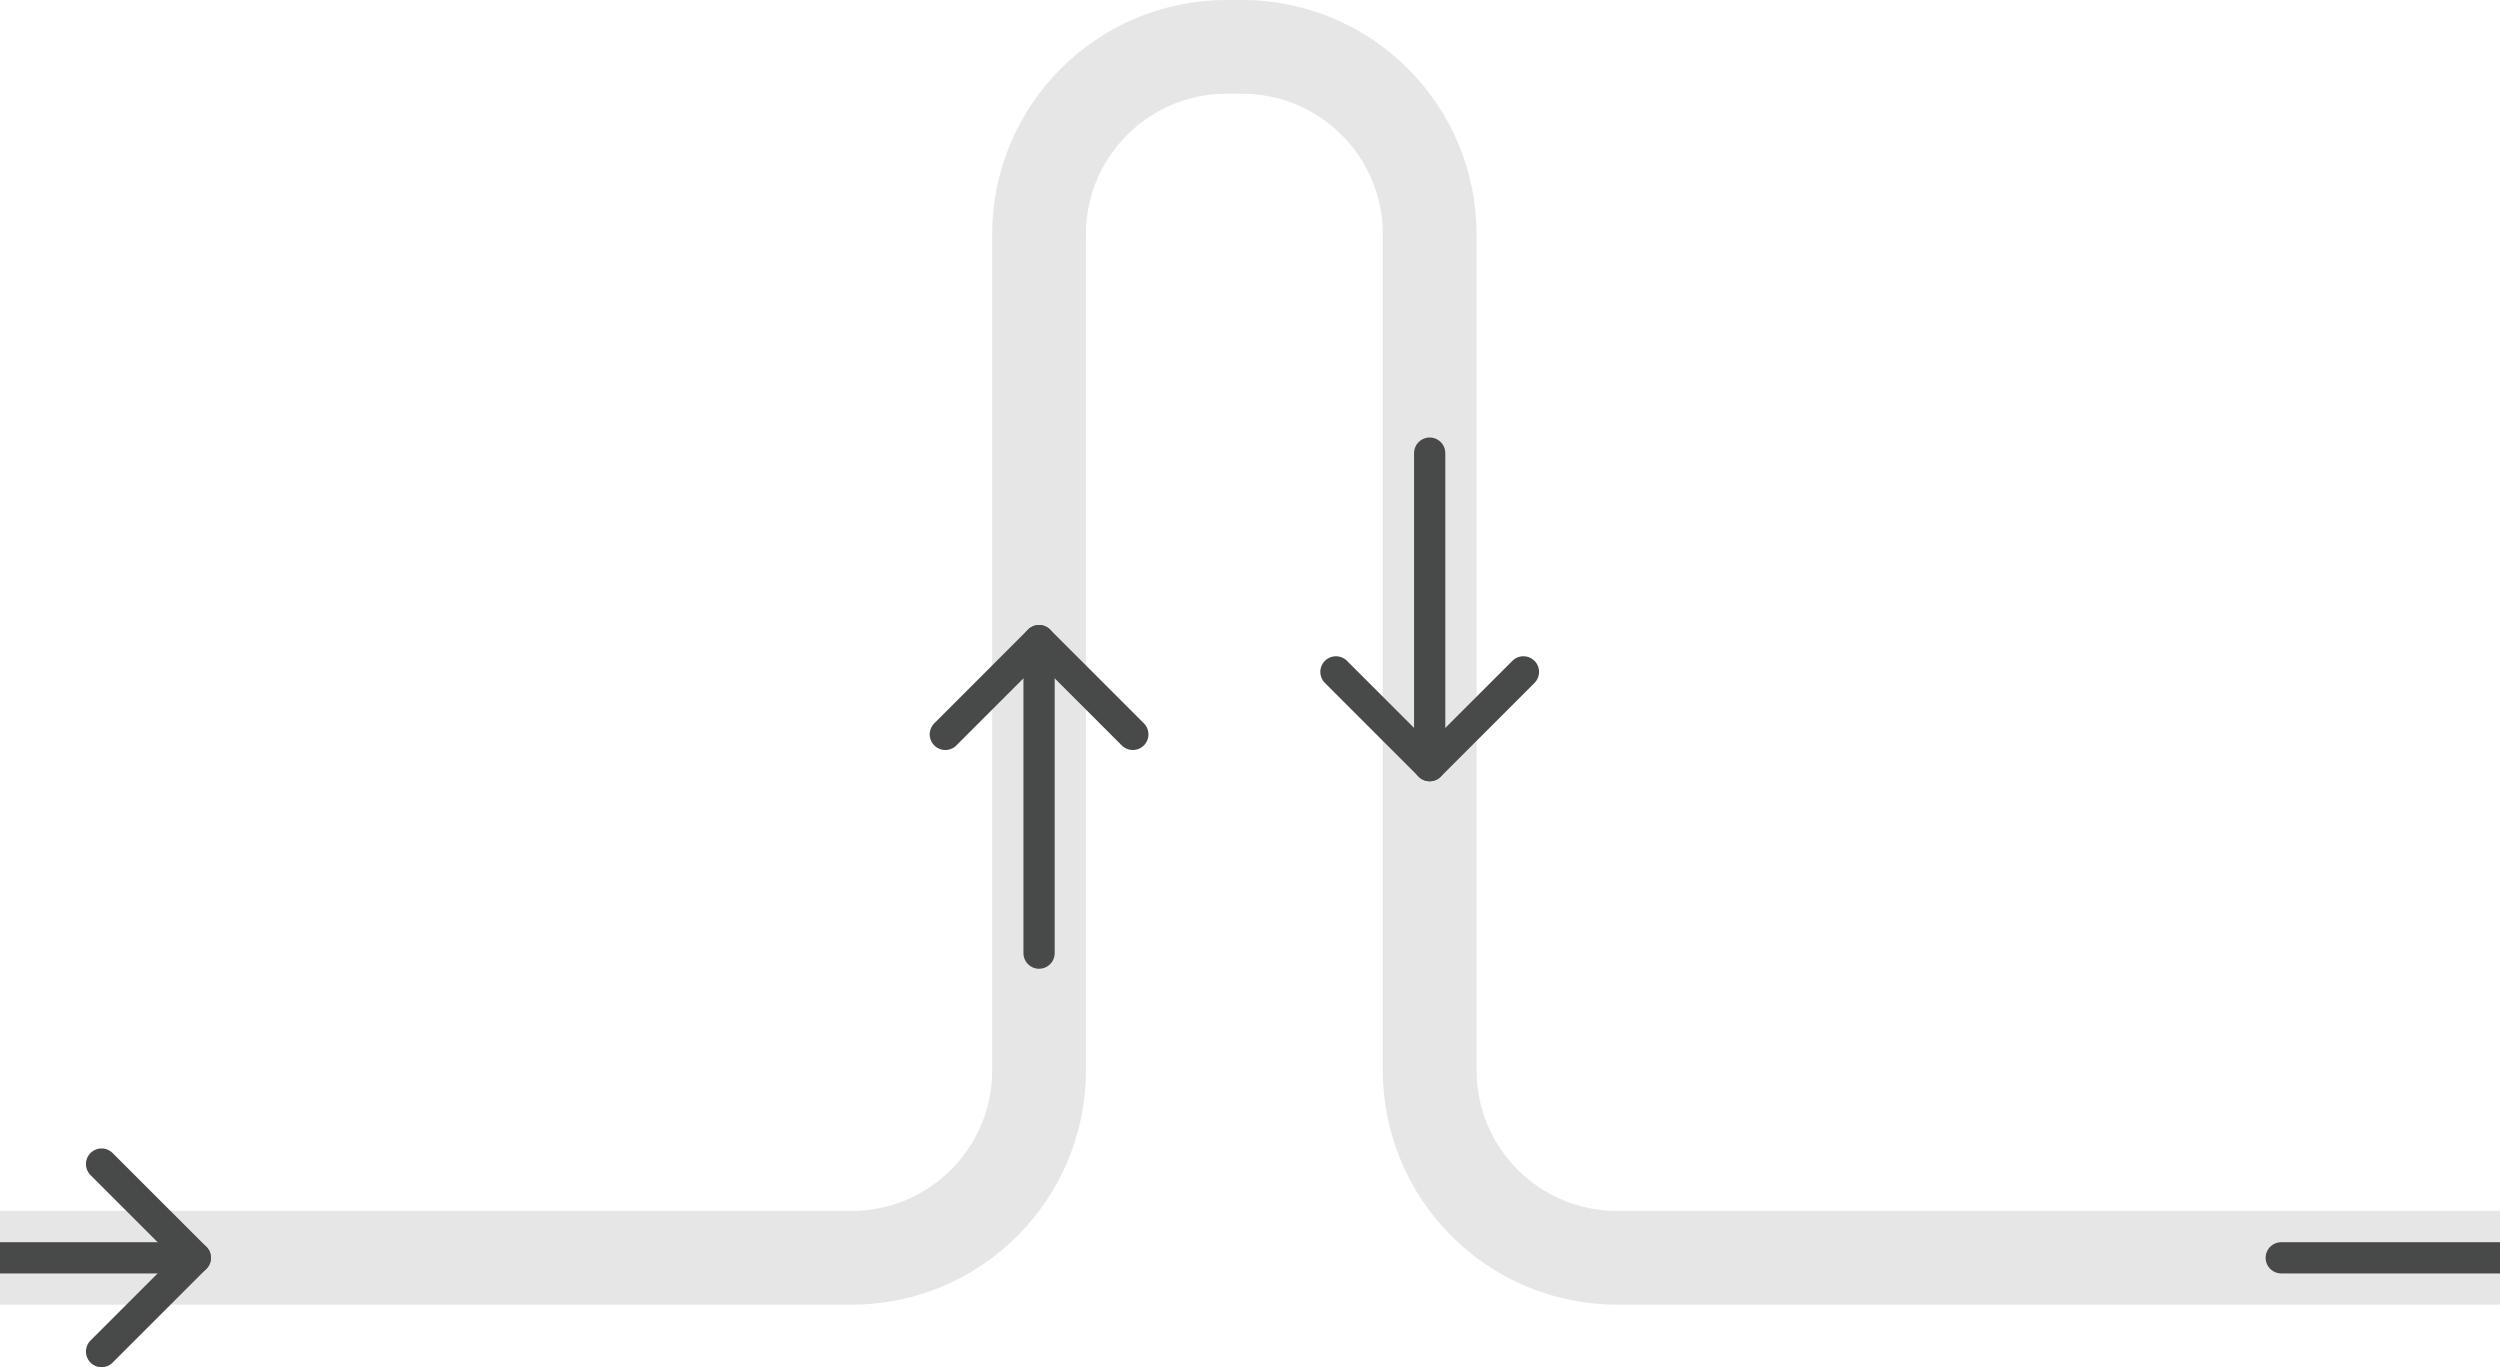 <svg width="320" height="175" viewBox="0 0 320 175" fill="none" xmlns="http://www.w3.org/2000/svg">
<path d="M-68 161H109C122.255 161 133 150.255 133 137V30C133 16.745 143.745 6 157 6H159C172.255 6 183 16.745 183 30V137C183 150.255 193.745 161 207 161H393C406.255 161 417 150.255 417 137V30C417 16.745 427.745 6 441 6H443C456.255 6 467 16.745 467 30V137C467 150.255 477.745 161 491 161H694C707.255 161 718 150.255 718 137V30C718 16.745 728.745 6 742 6H744C757.255 6 768 16.745 768 30V137C768 150.255 778.745 161 792 161H999" stroke="black" stroke-opacity="0.1" stroke-width="12" stroke-linecap="round" stroke-linejoin="round"/>
<path d="M13 149L25 161L13 173" stroke="#484A4A" stroke-width="4" stroke-linecap="round" stroke-linejoin="round"/>
<path d="M-22 161H25" stroke="#484A4A" stroke-width="4" stroke-linecap="round" stroke-linejoin="round"/>
<path d="M121 94L133 82L145 94" stroke="#484A4A" stroke-width="4" stroke-linecap="round" stroke-linejoin="round"/>
<path d="M133 122V82" stroke="#484A4A" stroke-width="4" stroke-linecap="round" stroke-linejoin="round"/>
<path d="M171 86L183 98L195 86" stroke="#484A4A" stroke-width="4" stroke-linecap="round" stroke-linejoin="round"/>
<path d="M183 58V98" stroke="#484A4A" stroke-width="4" stroke-linecap="round" stroke-linejoin="round"/>
<path d="M292 161H339" stroke="#484A4A" stroke-width="4" stroke-linecap="round" stroke-linejoin="round"/>
</svg>
